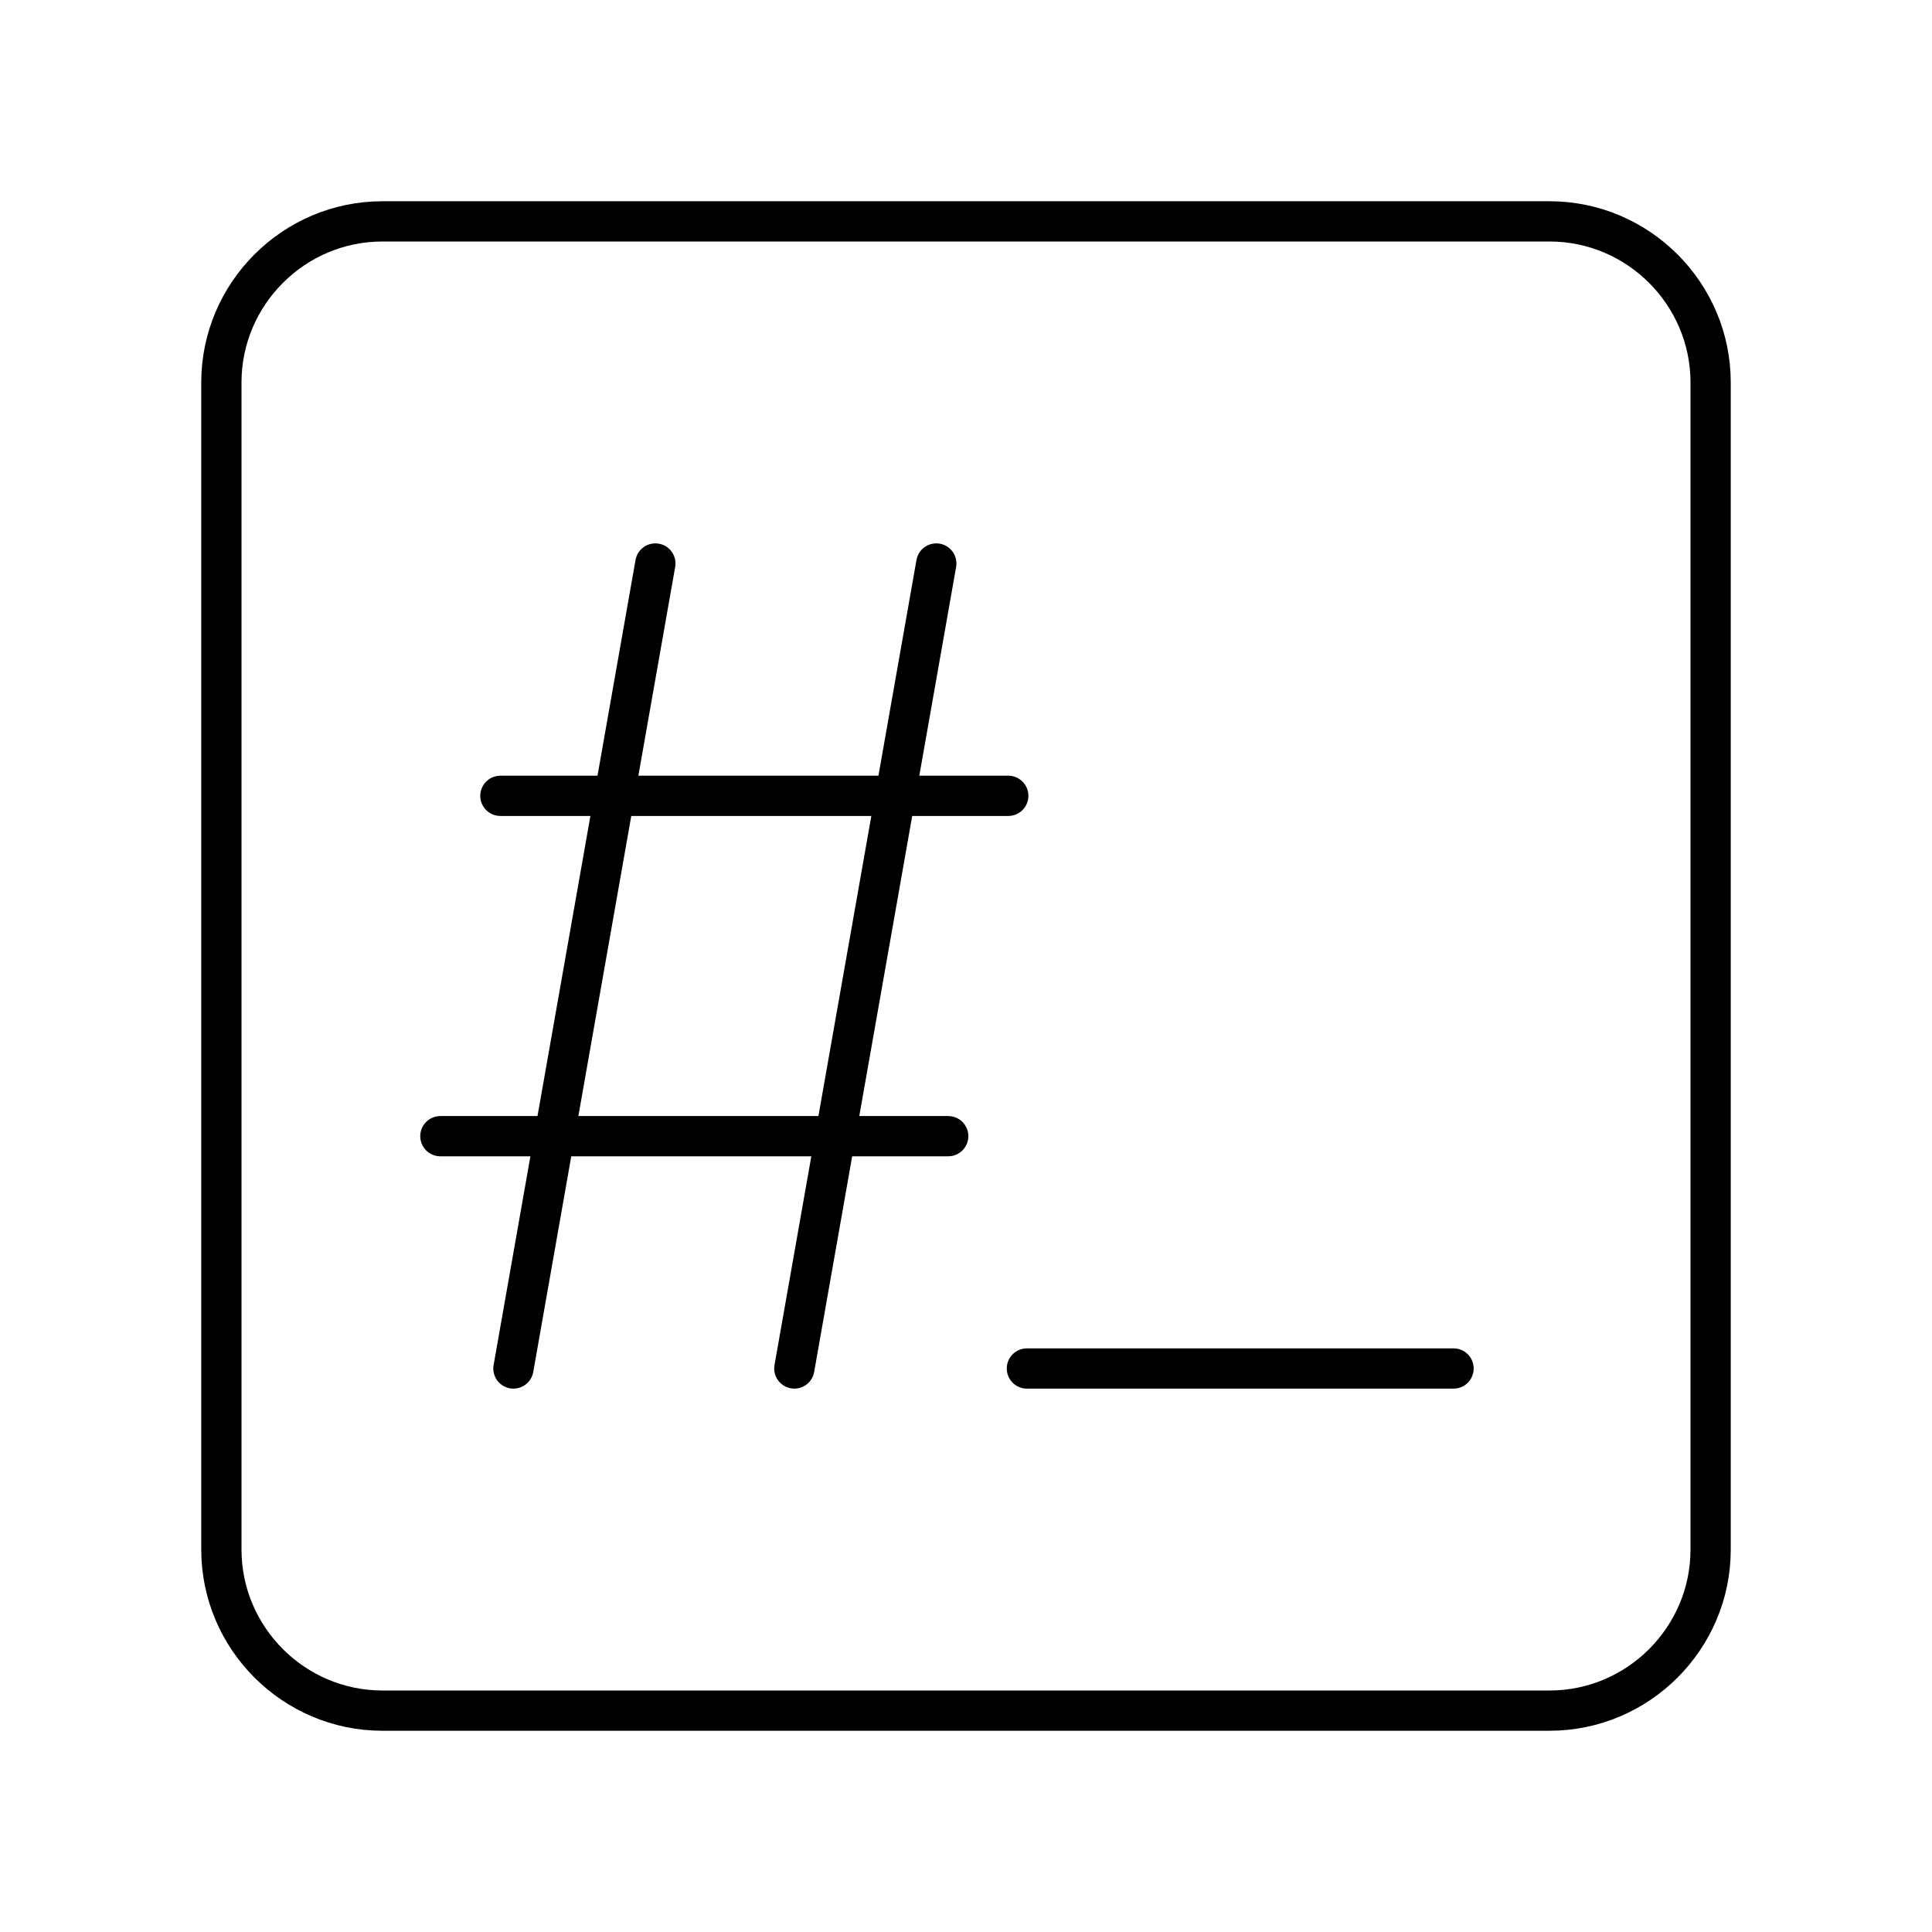 <?xml version="1.0" encoding="UTF-8"?><svg id="a" xmlns="http://www.w3.org/2000/svg" viewBox="0 0 48 48"><defs><style>.c{fill:none;stroke:#000;stroke-linecap:round;stroke-linejoin:round;}</style></defs><path class="c" d="M38.5,42.5H9.5c-2.2,0-4-1.8-4-4V9.5c0-2.2,1.8-4,4-4h29c2.2,0,4,1.8,4,4v29c0,2.2-1.8,4-4,4Z"/><line class="c" x1="25.513" y1="34" x2="36.113" y2="34"/><line class="c" x1="12.756" y1="34" x2="16.282" y2="14"/><line class="c" x1="19.735" y1="34" x2="23.262" y2="14"/><line class="c" x1="10.941" y1="28.228" x2="23.558" y2="28.228"/><line class="c" x1="12.432" y1="19.772" x2="25.05" y2="19.772"/></svg>